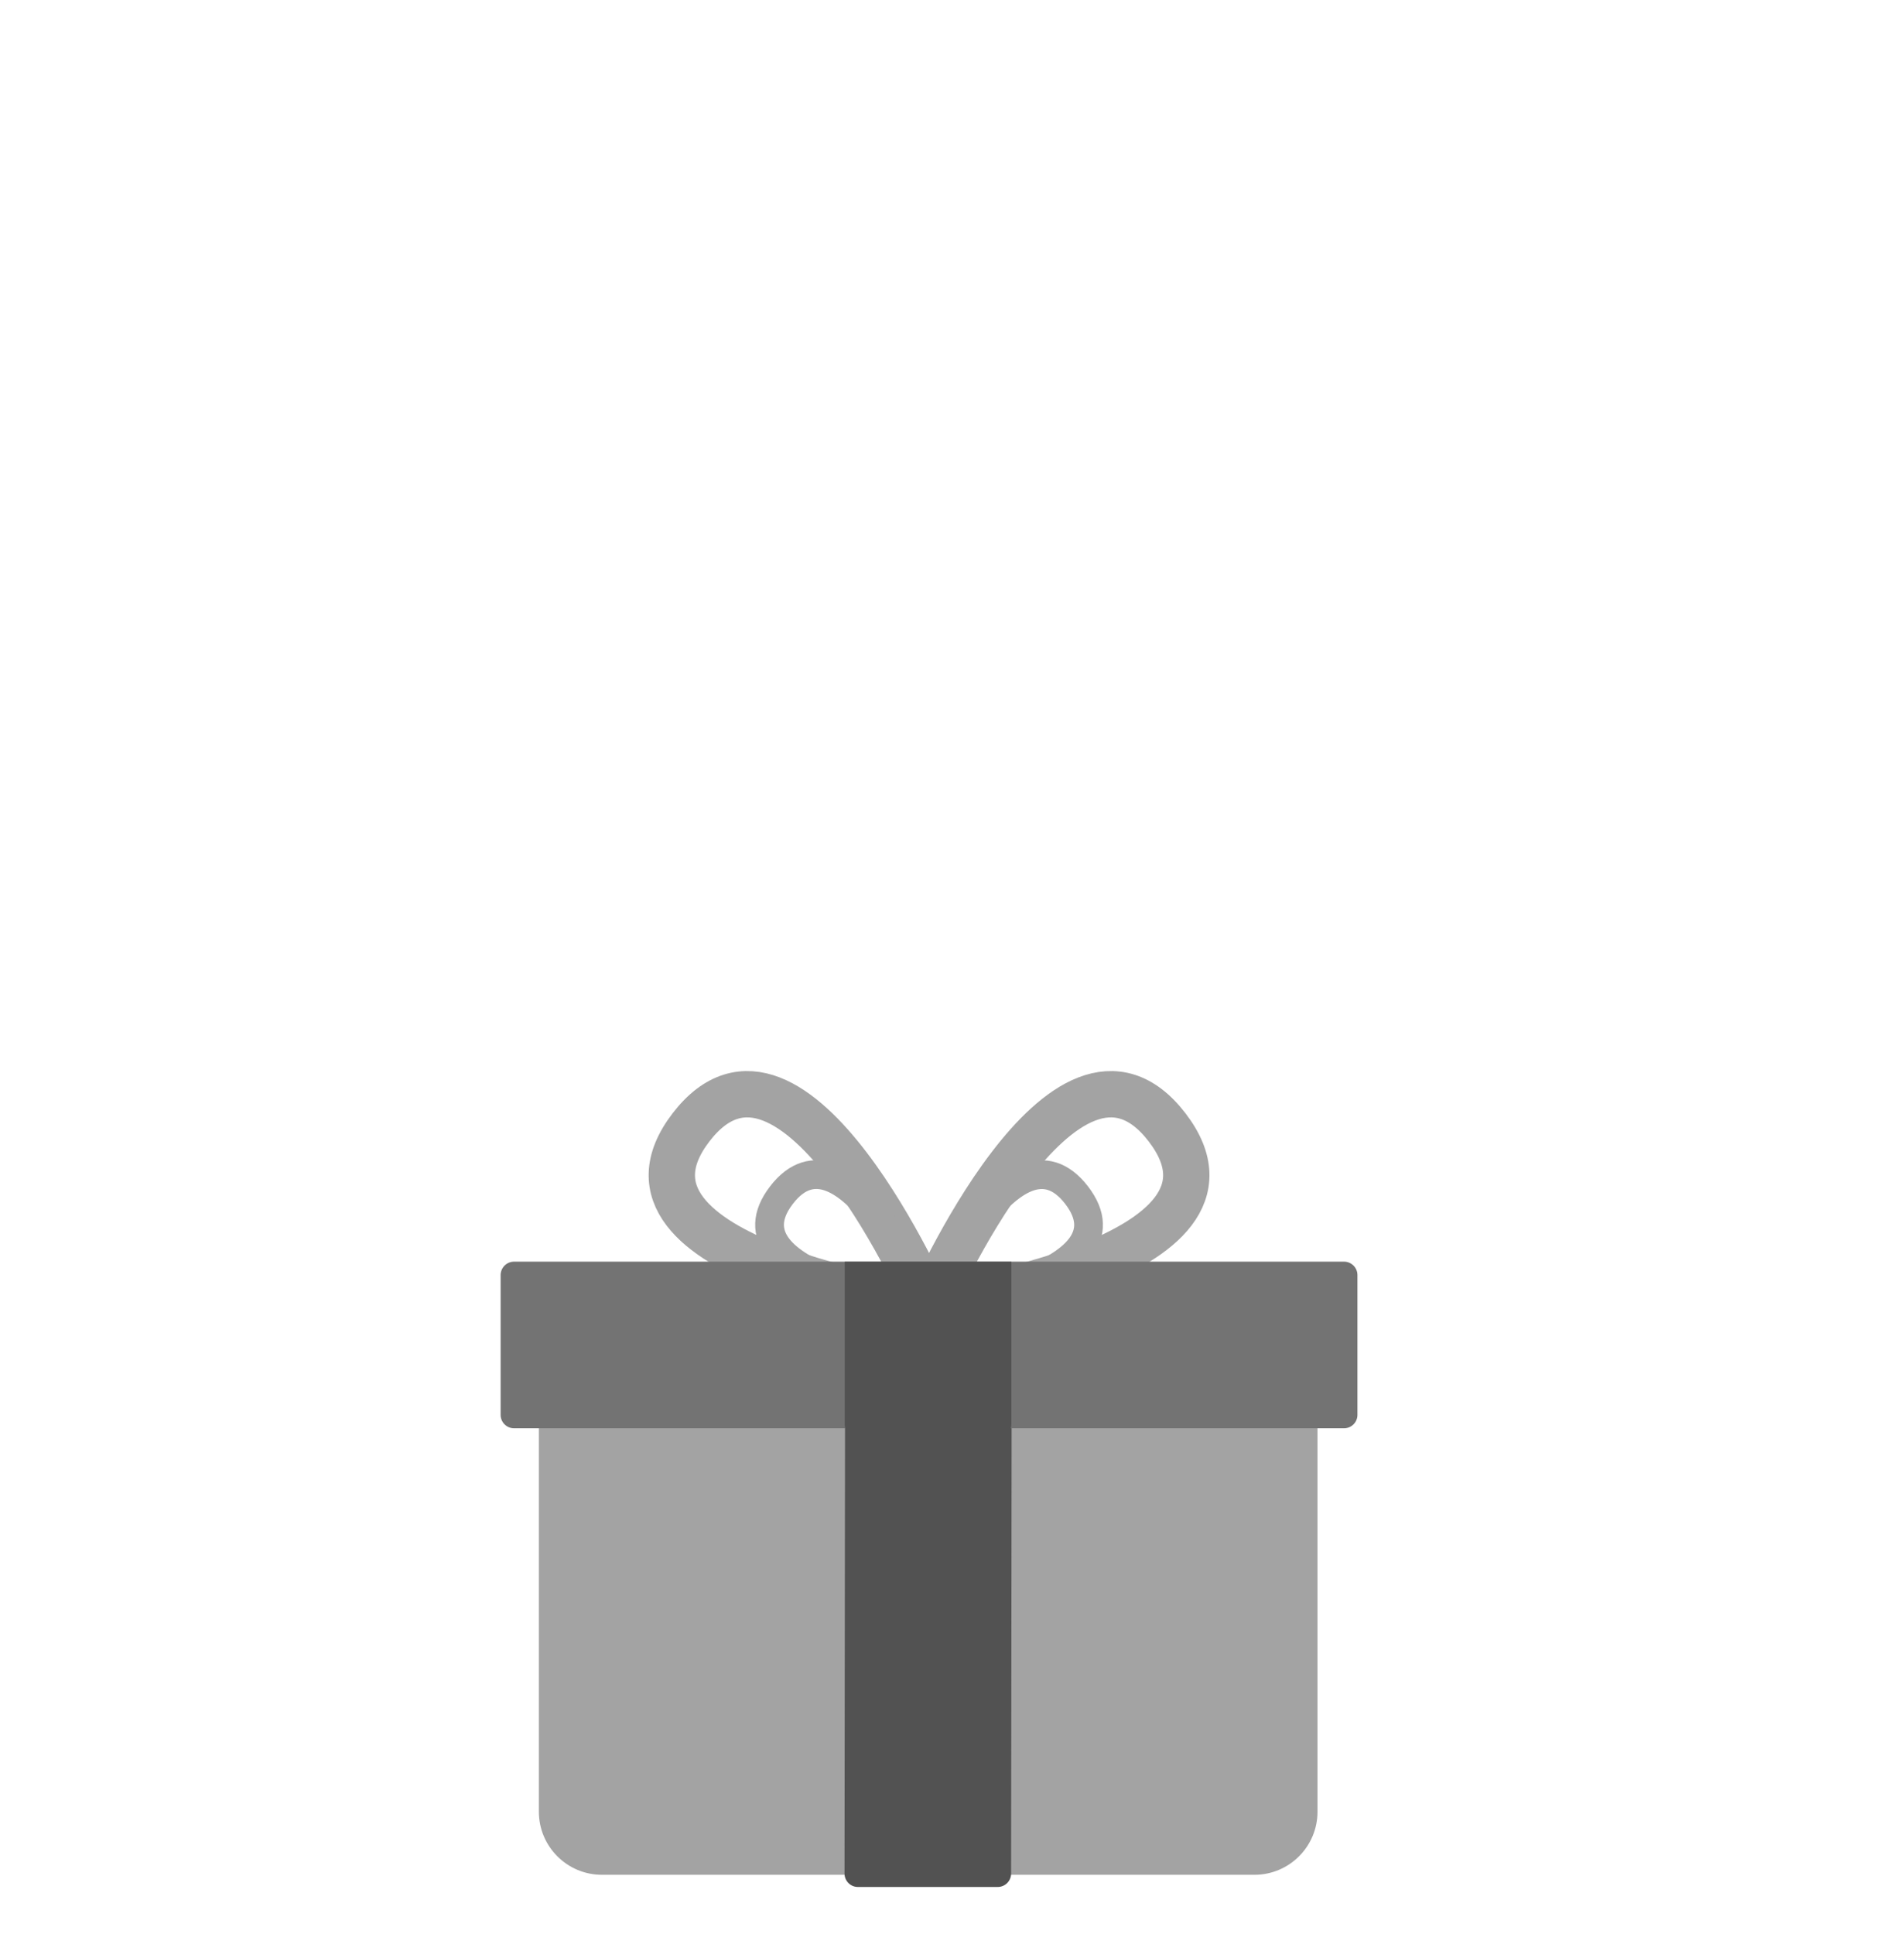 <svg width="64" height="65" viewBox="0 0 64 65" fill="none" xmlns="http://www.w3.org/2000/svg">
<g id="Christmas gift" clip-path="url(#clip0_4844_10538)">
<g id="Clip path group">
<mask id="mask0_4844_10538" style="mask-type:luminance" maskUnits="userSpaceOnUse" x="0" y="0" width="64" height="65">
<g id="__lottie_element_2096">
<path id="Vector" d="M64 0.666H0V64.666H64V0.666Z" fill="white"/>
</g>
</mask>
<g mask="url(#mask0_4844_10538)">
<g id="Group">
<g id="Group_2">
<g id="Group_3">
<path id="Vector_2" d="M42.164 63.009H20.235C19.063 63.009 18.113 62.059 18.113 60.887V44.609H44.286V60.887C44.286 62.059 43.336 63.009 42.164 63.009Z" fill="#A3A3A3"/>
</g>
</g>
<g id="Group_4">
<g id="Group_5">
<path id="Vector_3" d="M28.387 62.967L28.408 44.568L34.008 44.586L33.987 62.967C33.987 63.216 33.785 63.418 33.536 63.418H28.837C28.588 63.418 28.387 63.216 28.387 62.967Z" fill="#525252"/>
</g>
</g>
<g id="Group_6">
<g id="Group_7">
<path id="Vector_4" d="M23.227 37.889C19.787 42.369 31.227 43.889 31.227 43.889C31.227 43.889 26.667 33.409 23.227 37.889Z" stroke="#A3A3A3" stroke-width="1.557" stroke-linecap="round" stroke-linejoin="round"/>
</g>
</g>
<g id="Group_8">
<g id="Group_9">
<path id="Vector_5" d="M39.23 37.889C42.67 42.369 31.23 43.889 31.23 43.889C31.23 43.889 35.79 33.409 39.23 37.889Z" stroke="#A3A3A3" stroke-width="1.557" stroke-linecap="round" stroke-linejoin="round"/>
</g>
</g>
<g id="Group_10">
<g id="Group_11">
<path id="Vector_6" d="M26.267 40.167C24.134 42.945 31.227 43.887 31.227 43.887C31.227 43.887 28.4 37.39 26.267 40.167Z" stroke="#A3A3A3" stroke-width="0.966" stroke-linecap="round" stroke-linejoin="round"/>
</g>
</g>
<g id="Group_12">
<g id="Group_13">
<path id="Vector_7" d="M36.19 40.169C38.323 42.947 31.23 43.889 31.23 43.889C31.23 43.889 34.057 37.392 36.19 40.169Z" stroke="#A3A3A3" stroke-width="0.966" stroke-linecap="round" stroke-linejoin="round"/>
</g>
</g>
<g id="Group_14">
<g id="Group_15">
<path id="Vector_8" d="M45.178 48.002H17.279C17.03 48.002 16.828 47.801 16.828 47.552V42.853C16.828 42.604 17.03 42.402 17.279 42.402H45.178C45.426 42.402 45.628 42.604 45.628 42.853V47.552C45.628 47.801 45.426 48.002 45.178 48.002Z" fill="#737373"/>
</g>
</g>
<g id="Group_16">
<g id="Group_17">
<path id="Vector_9" d="M28.395 47.872V42.402H33.995V47.872C33.995 48.121 33.793 48.322 33.544 48.322H28.845C28.596 48.322 28.395 48.121 28.395 47.872Z" fill="#525252"/>
</g>
</g>
</g>
</g>
</g>
</g>
<defs>
<clipPath id="clip0_4844_10538">
<rect width="64" height="64" fill="white" transform="translate(0 0.666)"/>
</clipPath>
</defs>
</svg>
